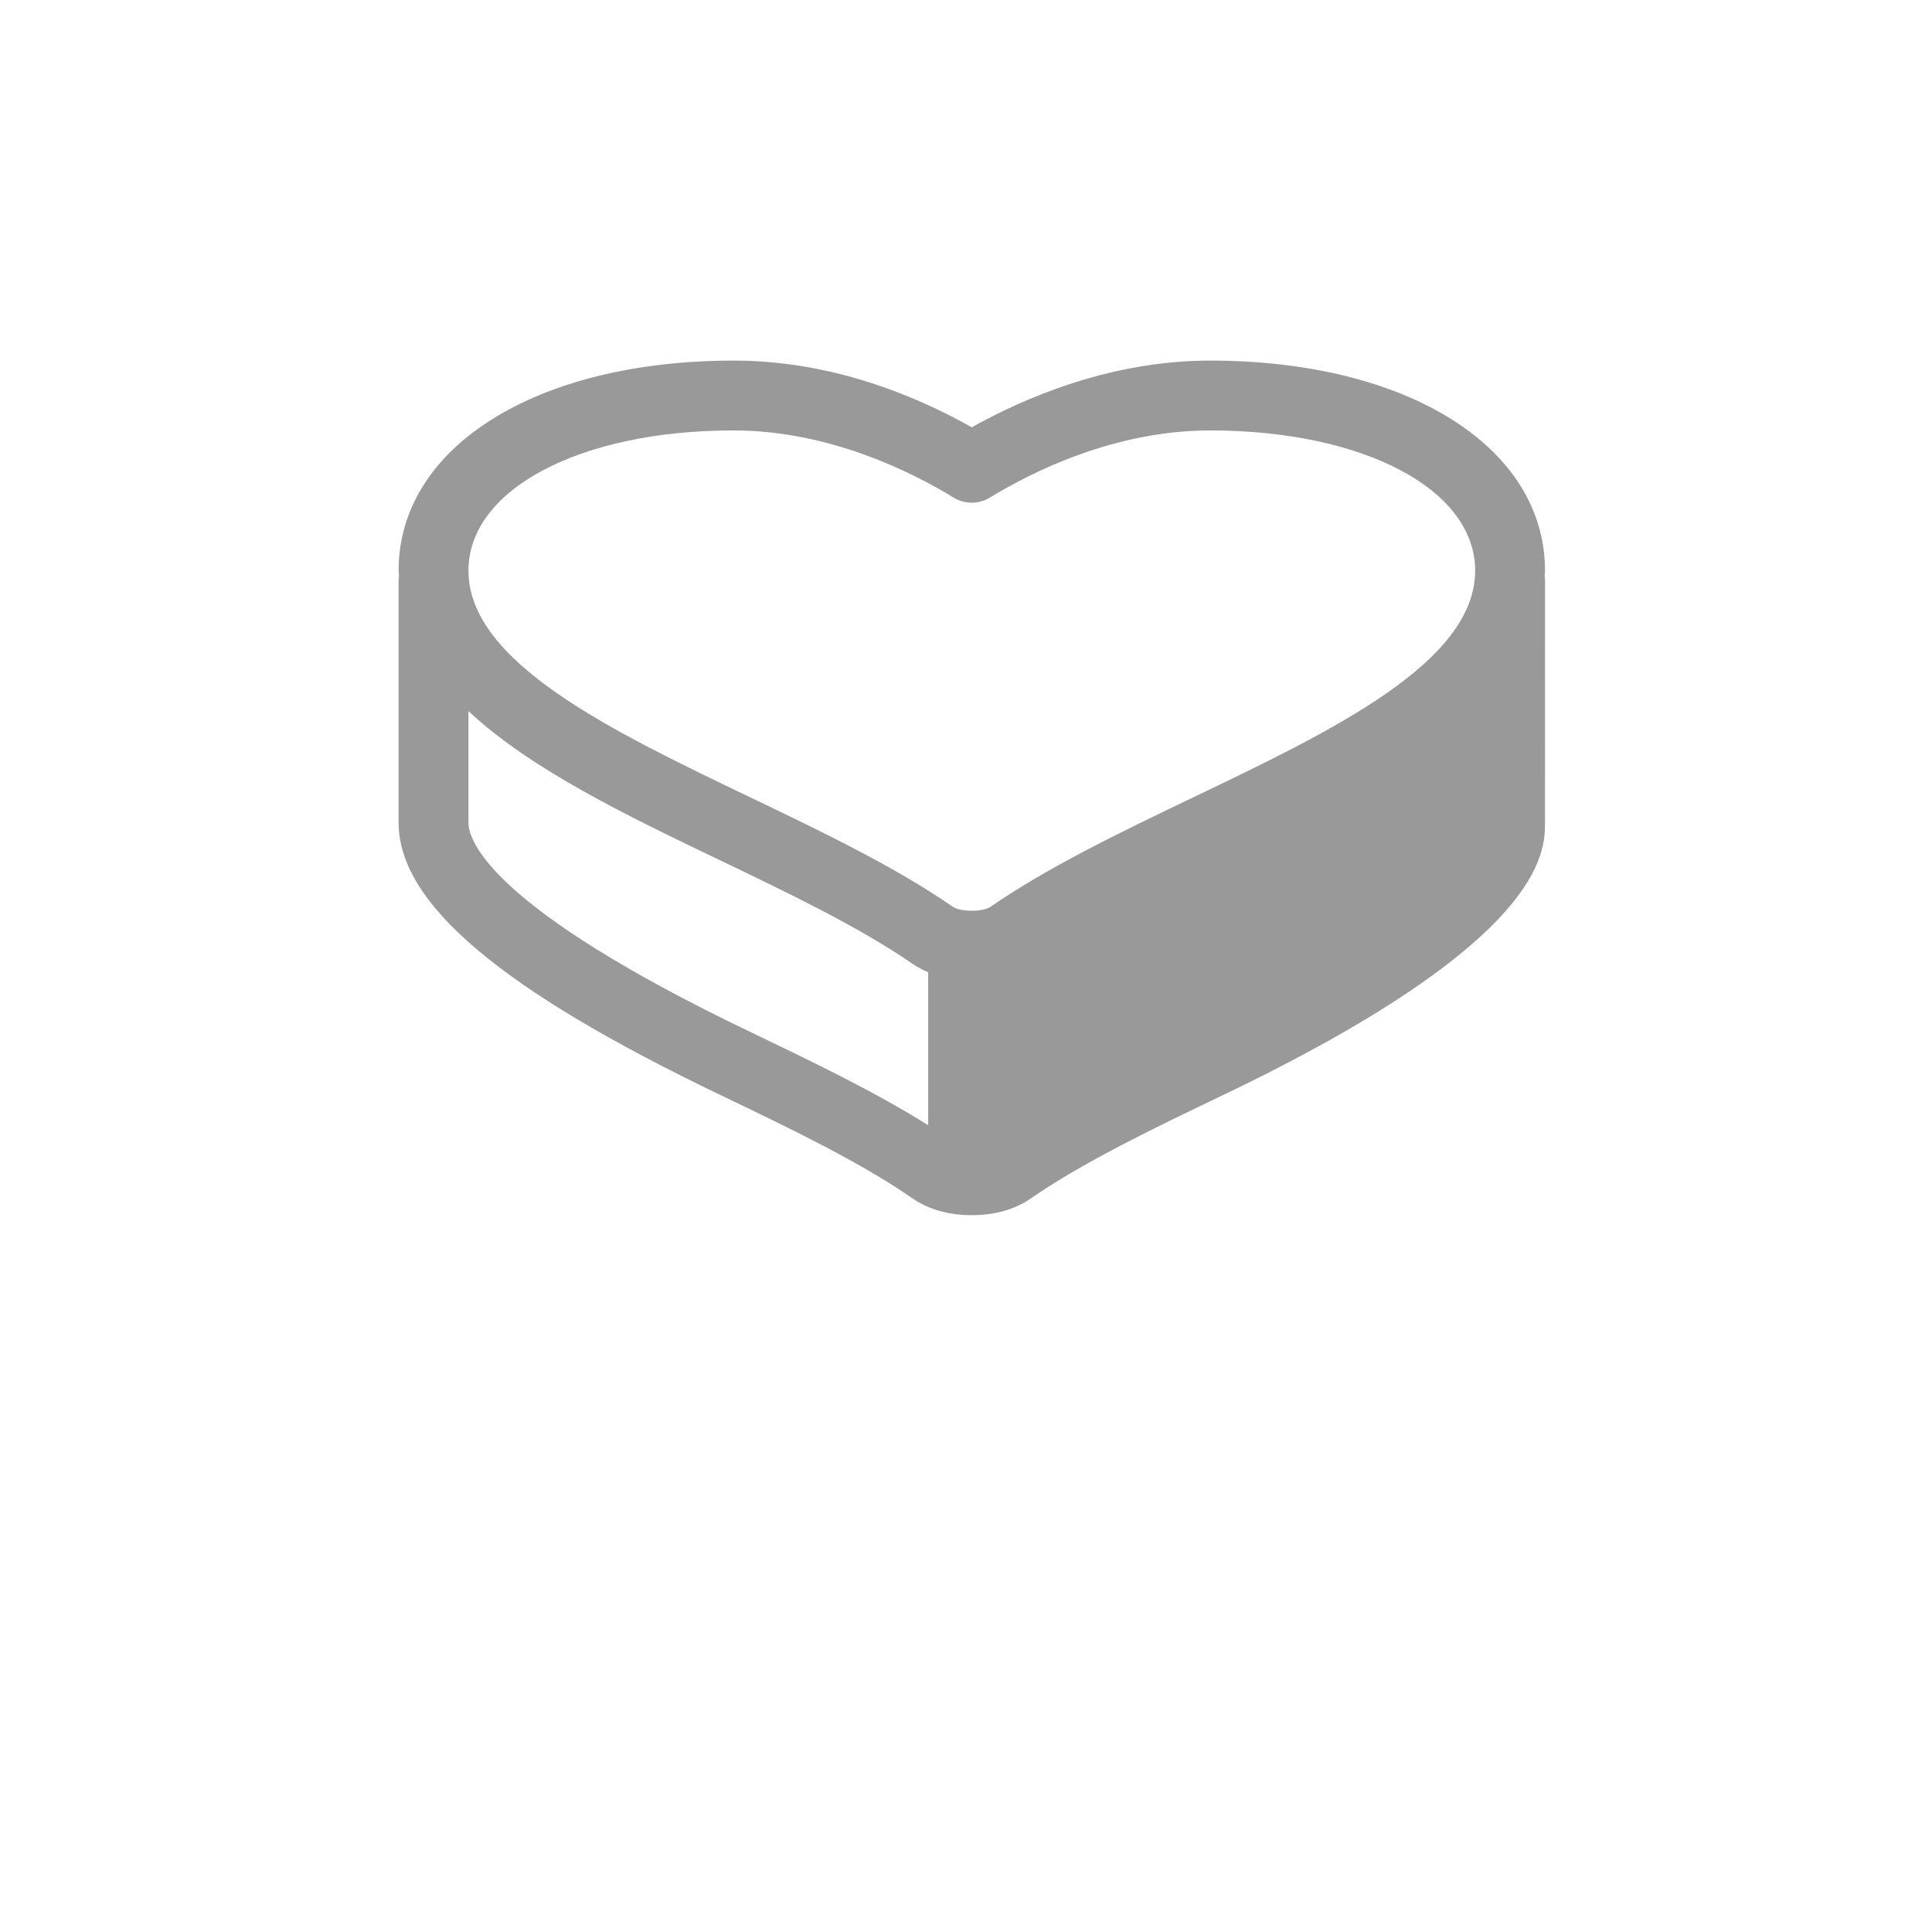 <svg xmlns="http://www.w3.org/2000/svg" xmlns:xlink="http://www.w3.org/1999/xlink" version="1.1" width="64" height="64" x="0px" y="0px" viewBox="0 0 88.531 110.664" enable-background="new 0 0 88.531 88.531" xml:space="preserve"><style type="text/css">rect,path{opacity:0.4;}</style><path d="M77.432,33.243c0-0.085-0.015-0.167-0.024-0.25c0.004-0.104,0.022-0.202,0.022-0.307  c0-7.084-7.889-12.032-19.185-12.032c-5.737,0-10.707,2.173-13.65,3.821c-3.313-1.866-8.106-3.821-13.643-3.821  c-11.297,0-19.187,4.948-19.187,12.032c0,0.109,0.021,0.21,0.024,0.318c-0.009,0.079-0.024,0.157-0.024,0.238c0,0,0,13.636,0,13.879  c0,4.621,5.848,9.572,18.455,15.611c3.92,1.879,7.974,3.824,11.017,5.934c0.877,0.604,2.041,0.936,3.274,0.936h0.163  c1.242,0,2.407-0.334,3.276-0.938c3.067-2.12,7.137-4.069,11.071-5.954C77.43,53.893,77.43,48.797,77.43,47.122  C77.43,46.881,77.432,33.243,77.432,33.243z M30.953,24.654c5.492,0,10.25,2.409,12.598,3.845c0.64,0.391,1.447,0.392,2.088,0  c2.346-1.436,7.102-3.844,12.606-3.844c8.799,0,15.185,3.378,15.185,8.032c0,5.25-8.197,9.177-16.136,12.979  c-4.077,1.954-8.293,3.975-11.618,6.271c-0.113,0.078-0.468,0.228-1.001,0.228h-0.163c-0.462,0-0.849-0.12-1.003-0.226  c-3.298-2.285-7.498-4.301-11.613-6.274c-7.93-3.799-16.13-7.727-16.13-12.979C15.766,28.032,22.153,24.654,30.953,24.654z   M31.896,59.102c-14.967-7.168-16.13-10.98-16.13-11.979c0-0.243,0-6.391,0-6.391c3.571,3.339,9.05,5.977,14.455,8.565  c3.92,1.881,7.974,3.826,11.02,5.937c0.261,0.179,0.553,0.325,0.858,0.455v8.763C39.057,62.539,35.447,60.805,31.896,59.102z"/></svg>
